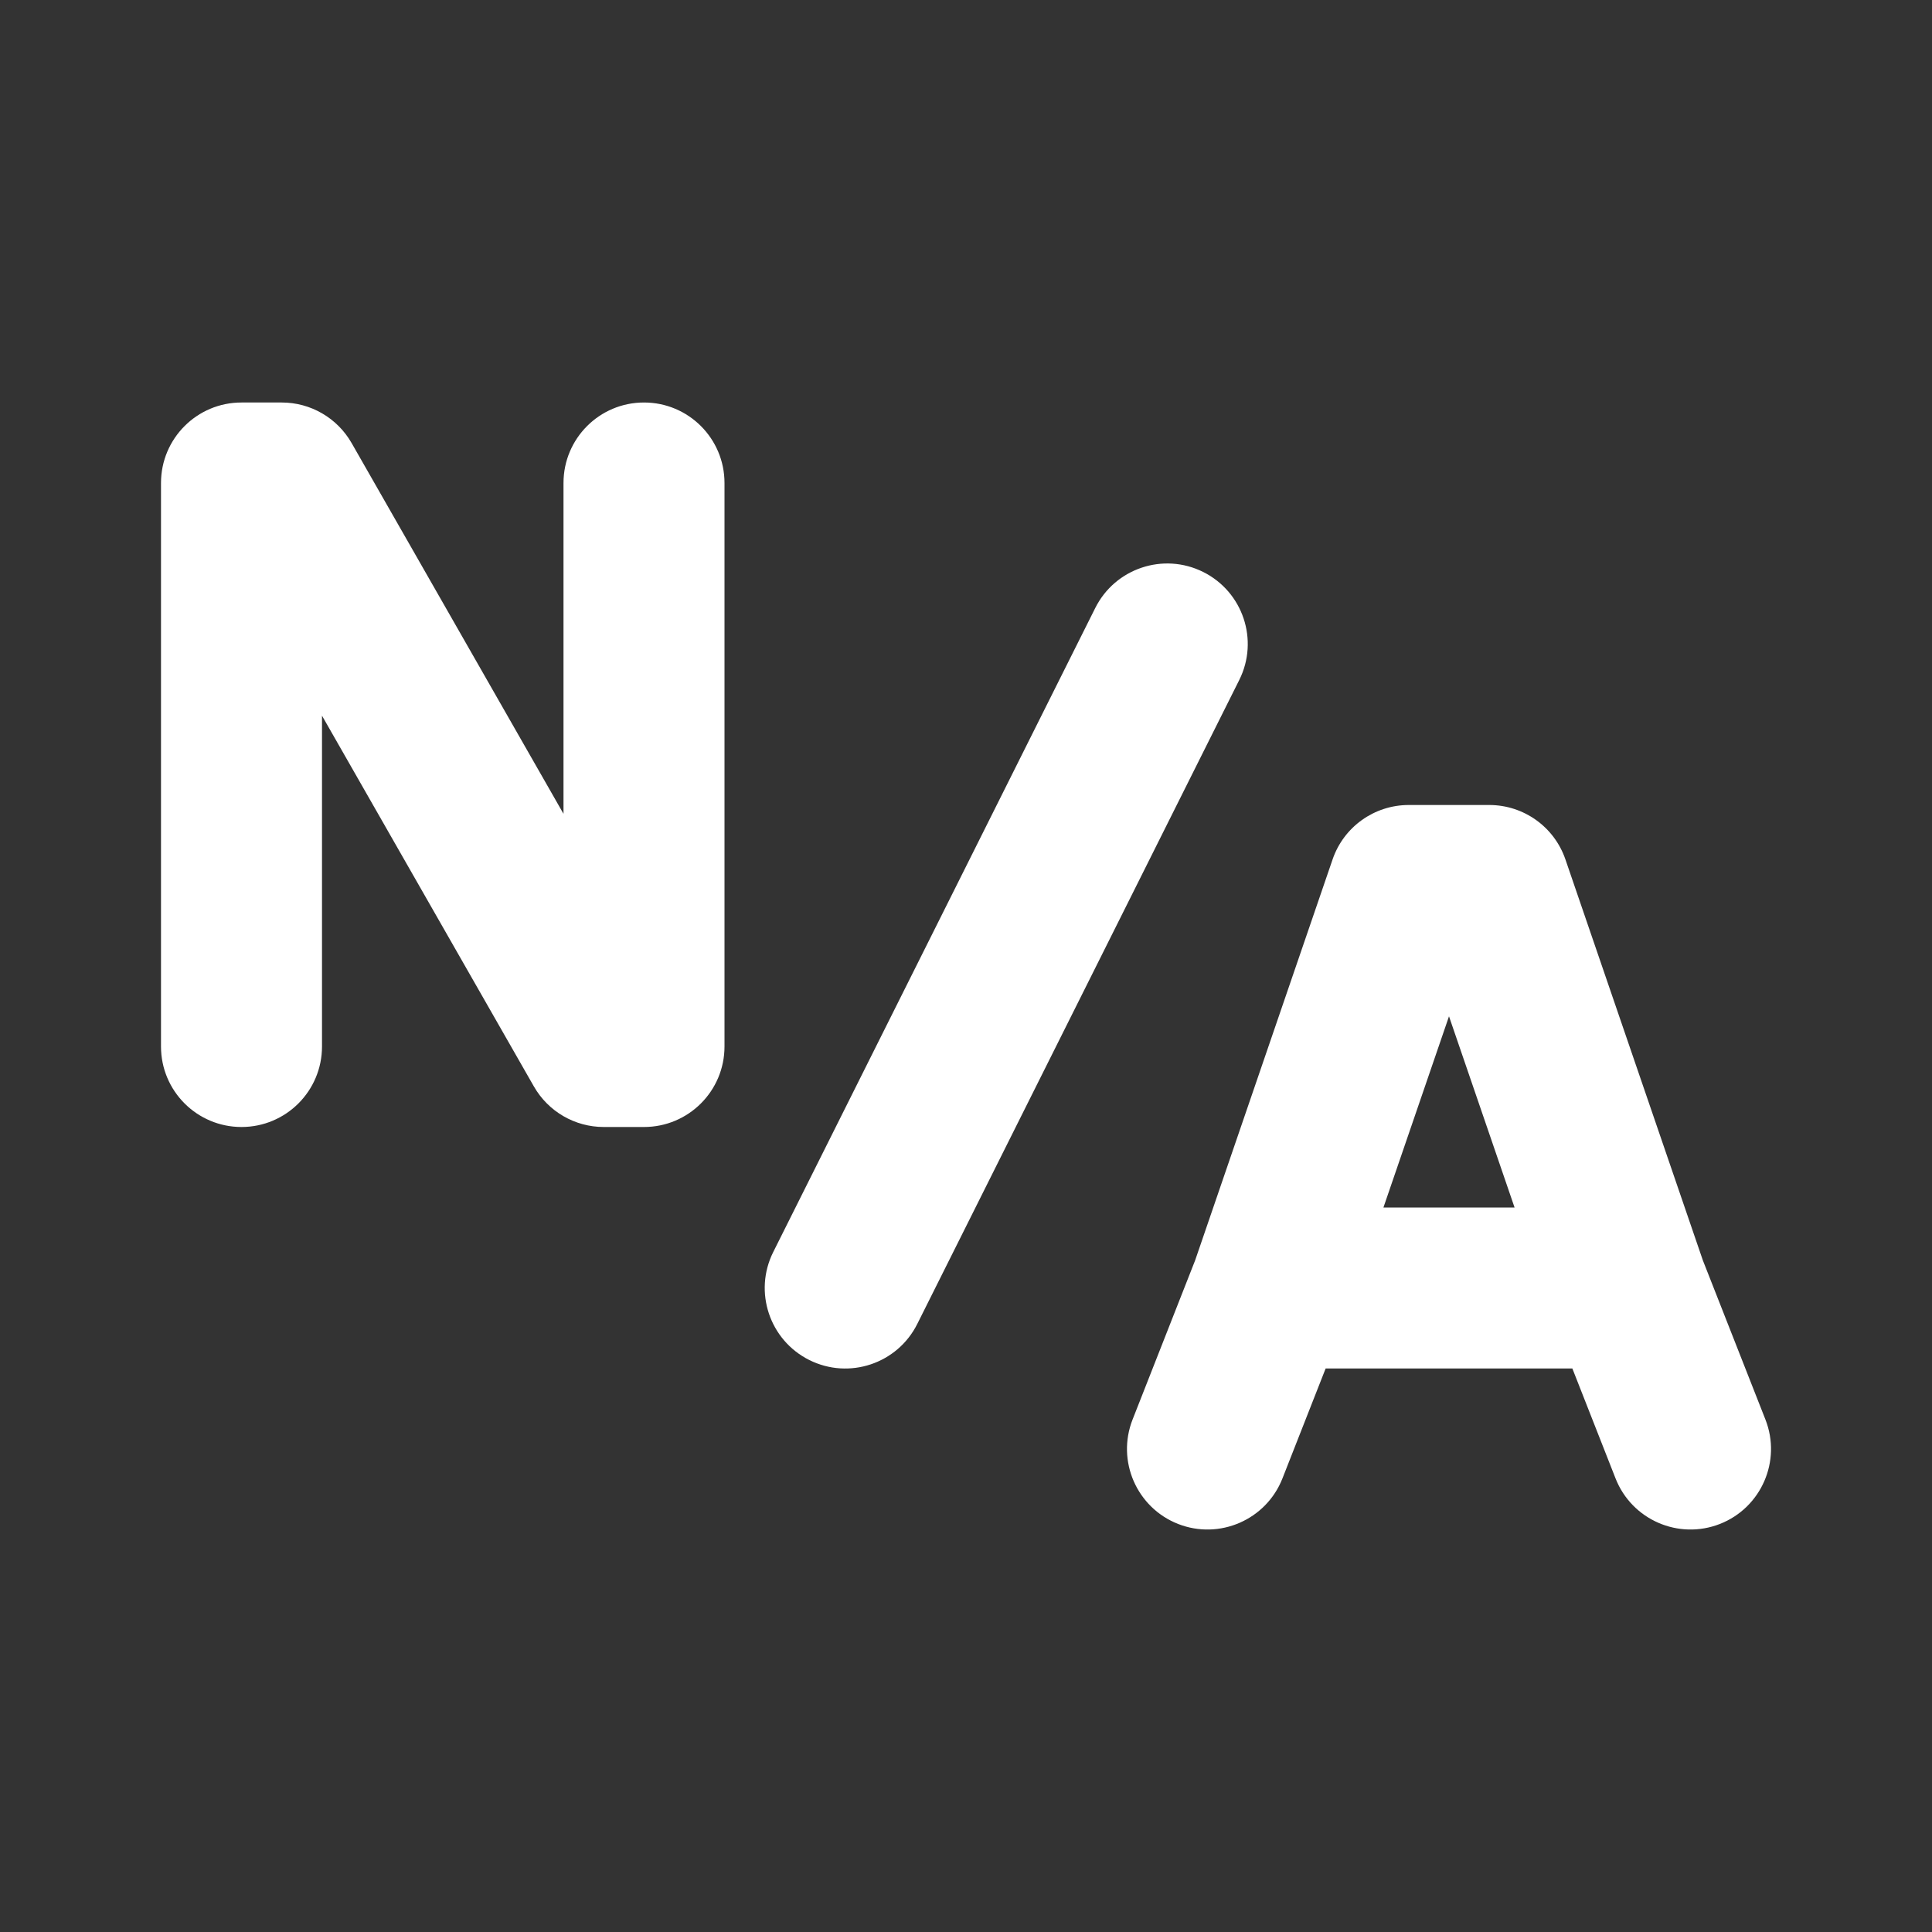 <svg width="48" height="48" viewBox="0 0 48 48" fill="none" xmlns="http://www.w3.org/2000/svg">
<rect x="0" y="0" width="48" height="48" fill="#333333" stroke="none"/>
<path fill-rule="evenodd" clip-rule="evenodd" d="M4 12C4 10.895 4.895 10 6 10H7C7.718 10 8.38 10.385 8.736 11.008L14 20.219V12C14 10.895 14.895 10 16 10C17.105 10 18 10.895 18 12V26C18 27.105 17.105 28 16 28H15C14.282 28 13.62 27.615 13.264 26.992L8 17.781V26C8 27.105 7.105 28 6 28C4.895 28 4 27.105 4 26V12ZM29.894 14.211C30.882 14.705 31.283 15.906 30.789 16.894L22.789 32.894C22.295 33.882 21.094 34.283 20.106 33.789C19.118 33.295 18.717 32.094 19.211 31.106L27.211 15.106C27.705 14.118 28.906 13.717 29.894 14.211ZM33.108 21.351C33.385 20.543 34.145 20 35 20H37C37.855 20 38.615 20.543 38.892 21.351L42.306 31.31L43.862 35.269C44.265 36.297 43.759 37.458 42.731 37.862C41.703 38.265 40.542 37.759 40.138 36.731L39.065 34H32.935L31.862 36.731C31.458 37.759 30.297 38.265 29.269 37.862C28.241 37.458 27.735 36.297 28.138 35.269L29.694 31.31L33.108 21.351ZM34.371 30H37.629L36 25.25L34.371 30Z" fill="white"/>
</svg>
